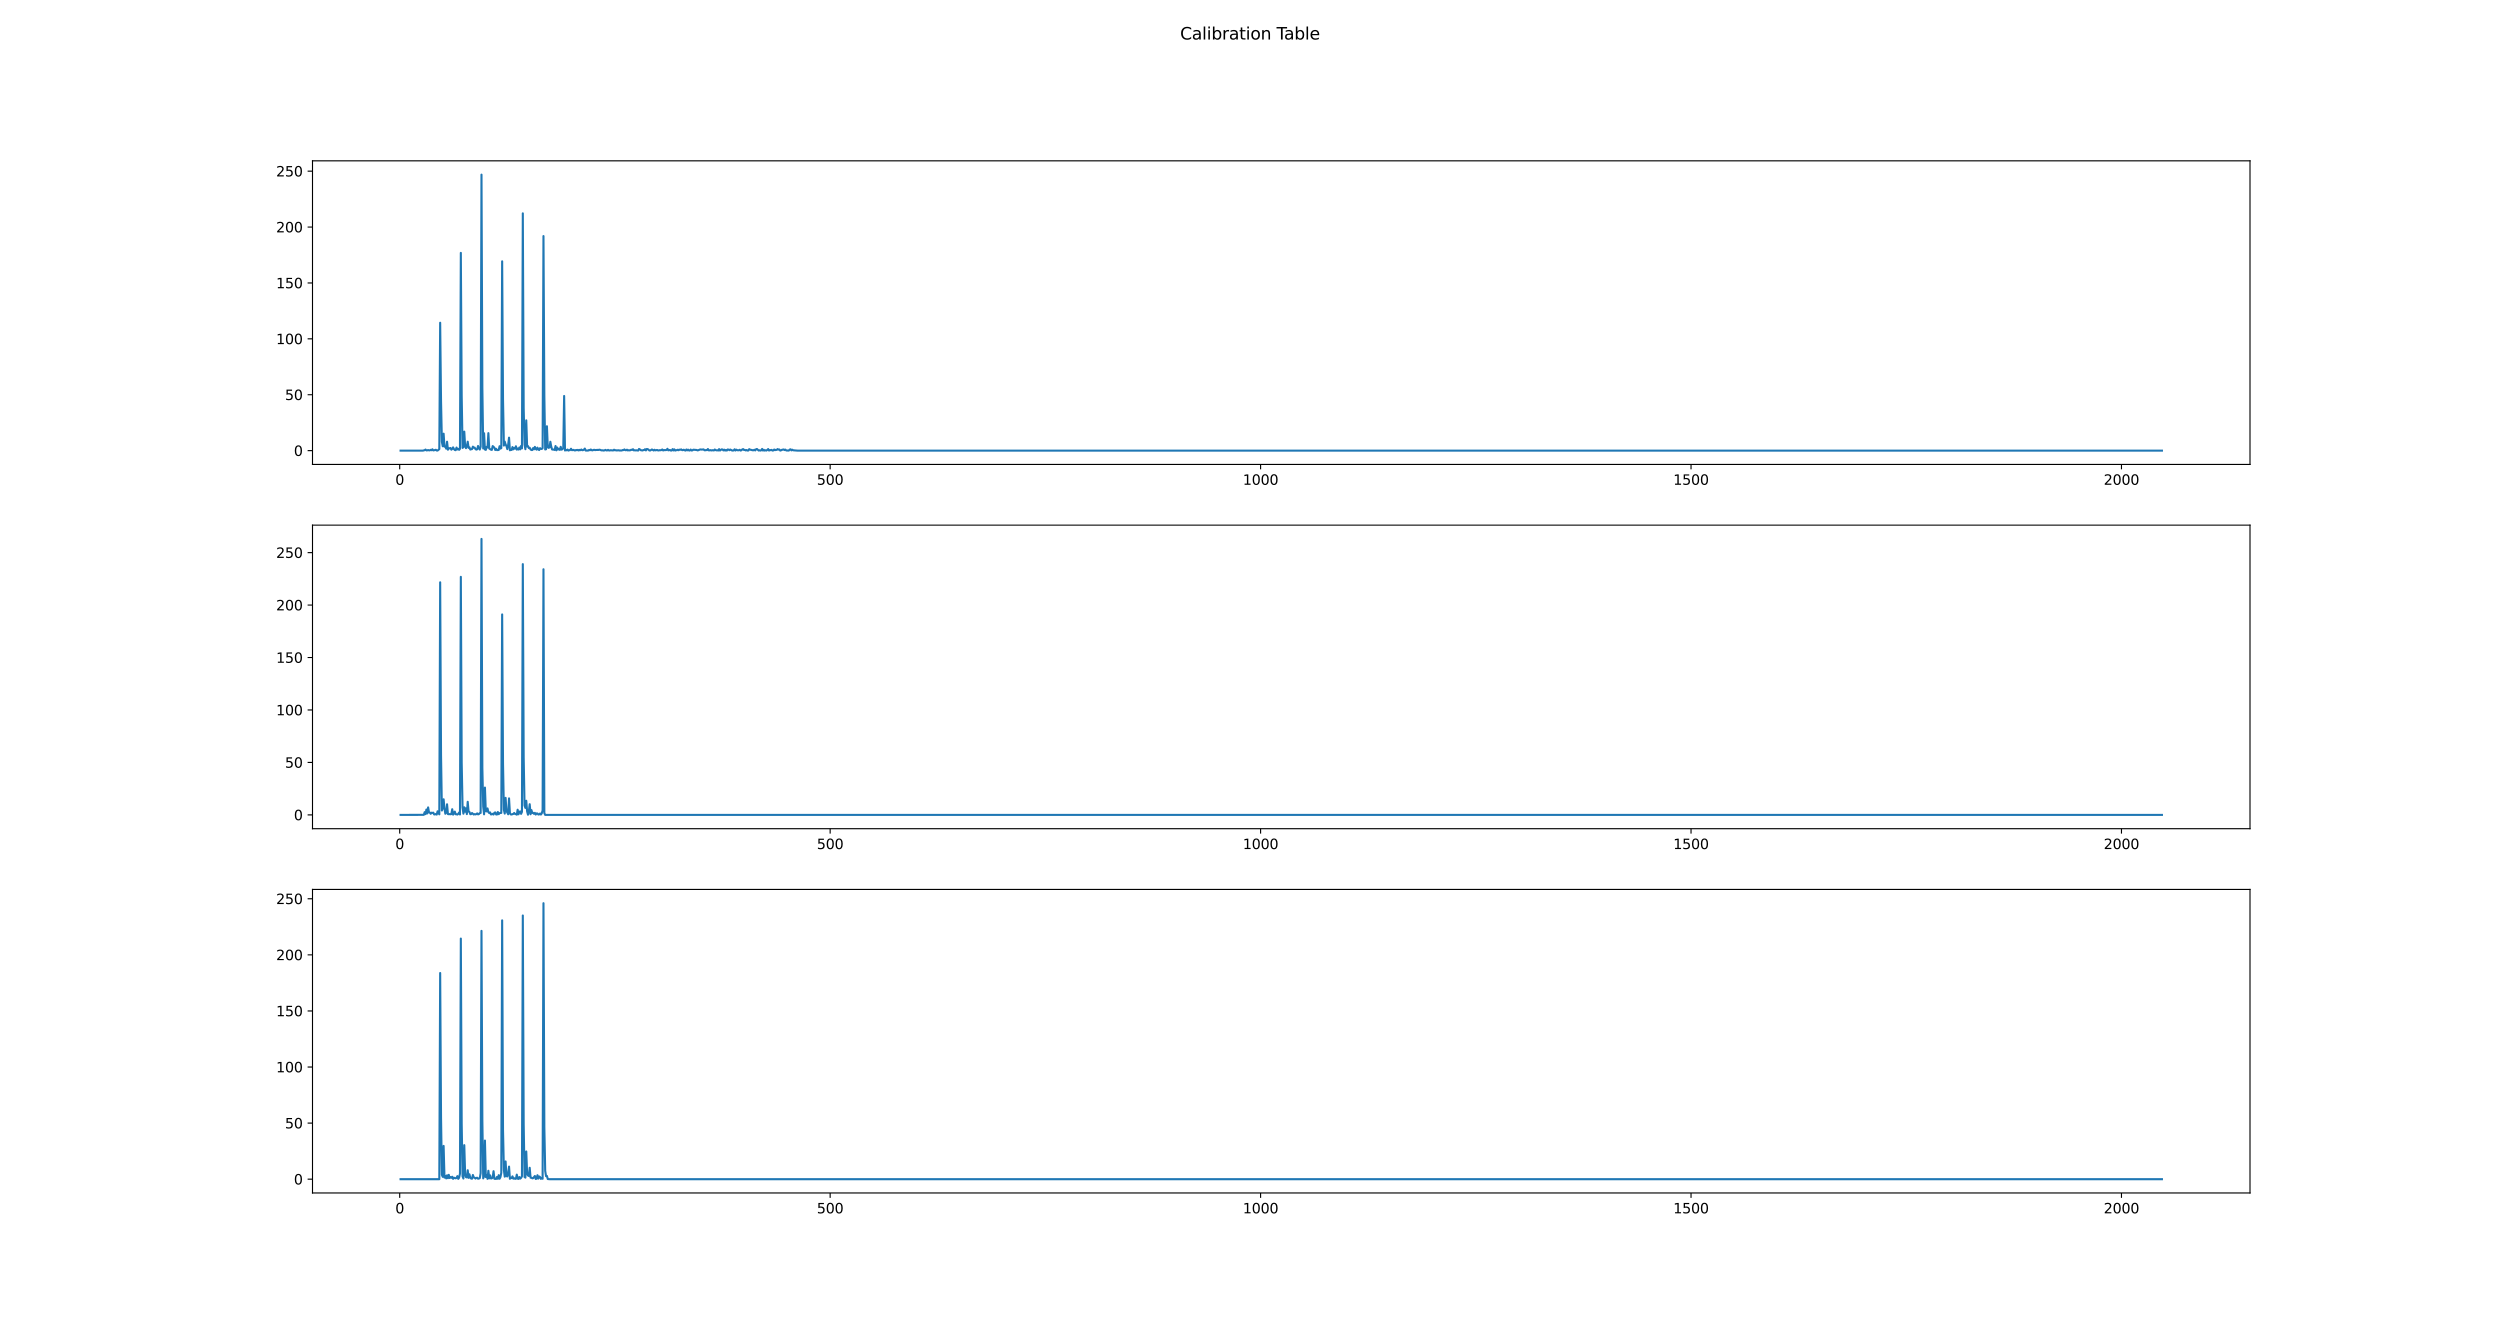 <?xml version="1.0" encoding="utf-8" standalone="no"?>
<!DOCTYPE svg PUBLIC "-//W3C//DTD SVG 1.1//EN"
  "http://www.w3.org/Graphics/SVG/1.1/DTD/svg11.dtd">
<svg height="960.48pt" version="1.1" viewBox="0 0 1791.36 960.48" width="1791.36pt" xmlns="http://www.w3.org/2000/svg" xmlns:xlink="http://www.w3.org/1999/xlink">
 <defs>
  <style type="text/css">*{stroke-linecap:butt;stroke-linejoin:round;}</style>
 </defs>
 <g id="figure_1">
  <g id="patch_1">
   <path d="M 0 960.48 
L 1791.36 960.48 
L 1791.36 0 
L 0 0 
z
" style="fill:#ffffff;"/>
  </g>
  <g id="axes_1">
   <g id="patch_2">
    <path d="M 223.92 332.778 
L 1612.224 332.778 
L 1612.224 115.258 
L 223.92 115.258 
z
" style="fill:#ffffff;"/>
   </g>
   <g id="matplotlib.axis_1">
    <g id="xtick_1">
     <g id="line2d_1">
      <defs>
       <path d="M 0 0 
L 0 3.5 
" id="mb34da2bd55" style="stroke:#000000;stroke-width:0.8;"/>
      </defs>
      <g>
       <use style="stroke:#000000;stroke-width:0.8;" x="286.408" xlink:href="#mb34da2bd55" y="332.778"/>
      </g>
     </g>
     <g id="text_1">
      <!-- 0 -->
      <g transform="translate(283.227 347.377)scale(0.1 -0.1)">
       <defs>
        <path d="M 2034 4250 
Q 1547 4250 1301 3770 
Q 1056 3291 1056 2328 
Q 1056 1369 1301 889 
Q 1547 409 2034 409 
Q 2525 409 2770 889 
Q 3016 1369 3016 2328 
Q 3016 3291 2770 3770 
Q 2525 4250 2034 4250 
z
M 2034 4750 
Q 2819 4750 3233 4129 
Q 3647 3509 3647 2328 
Q 3647 1150 3233 529 
Q 2819 -91 2034 -91 
Q 1250 -91 836 529 
Q 422 1150 422 2328 
Q 422 3509 836 4129 
Q 1250 4750 2034 4750 
z
" id="DejaVuSans-30" transform="scale(0.016)"/>
       </defs>
       <use xlink:href="#DejaVuSans-30"/>
      </g>
     </g>
    </g>
    <g id="xtick_2">
     <g id="line2d_2">
      <g>
       <use style="stroke:#000000;stroke-width:0.8;" x="594.838" xlink:href="#mb34da2bd55" y="332.778"/>
      </g>
     </g>
     <g id="text_2">
      <!-- 500 -->
      <g transform="translate(585.294 347.377)scale(0.1 -0.1)">
       <defs>
        <path d="M 691 4666 
L 3169 4666 
L 3169 4134 
L 1269 4134 
L 1269 2991 
Q 1406 3038 1543 3061 
Q 1681 3084 1819 3084 
Q 2600 3084 3056 2656 
Q 3513 2228 3513 1497 
Q 3513 744 3044 326 
Q 2575 -91 1722 -91 
Q 1428 -91 1123 -41 
Q 819 9 494 109 
L 494 744 
Q 775 591 1075 516 
Q 1375 441 1709 441 
Q 2250 441 2565 725 
Q 2881 1009 2881 1497 
Q 2881 1984 2565 2268 
Q 2250 2553 1709 2553 
Q 1456 2553 1204 2497 
Q 953 2441 691 2322 
L 691 4666 
z
" id="DejaVuSans-35" transform="scale(0.016)"/>
       </defs>
       <use xlink:href="#DejaVuSans-35"/>
       <use x="63.623" xlink:href="#DejaVuSans-30"/>
       <use x="127.246" xlink:href="#DejaVuSans-30"/>
      </g>
     </g>
    </g>
    <g id="xtick_3">
     <g id="line2d_3">
      <g>
       <use style="stroke:#000000;stroke-width:0.8;" x="903.267" xlink:href="#mb34da2bd55" y="332.778"/>
      </g>
     </g>
     <g id="text_3">
      <!-- 1000 -->
      <g transform="translate(890.542 347.377)scale(0.1 -0.1)">
       <defs>
        <path d="M 794 531 
L 1825 531 
L 1825 4091 
L 703 3866 
L 703 4441 
L 1819 4666 
L 2450 4666 
L 2450 531 
L 3481 531 
L 3481 0 
L 794 0 
L 794 531 
z
" id="DejaVuSans-31" transform="scale(0.016)"/>
       </defs>
       <use xlink:href="#DejaVuSans-31"/>
       <use x="63.623" xlink:href="#DejaVuSans-30"/>
       <use x="127.246" xlink:href="#DejaVuSans-30"/>
       <use x="190.869" xlink:href="#DejaVuSans-30"/>
      </g>
     </g>
    </g>
    <g id="xtick_4">
     <g id="line2d_4">
      <g>
       <use style="stroke:#000000;stroke-width:0.8;" x="1211.697" xlink:href="#mb34da2bd55" y="332.778"/>
      </g>
     </g>
     <g id="text_4">
      <!-- 1500 -->
      <g transform="translate(1198.972 347.377)scale(0.1 -0.1)">
       <use xlink:href="#DejaVuSans-31"/>
       <use x="63.623" xlink:href="#DejaVuSans-35"/>
       <use x="127.246" xlink:href="#DejaVuSans-30"/>
       <use x="190.869" xlink:href="#DejaVuSans-30"/>
      </g>
     </g>
    </g>
    <g id="xtick_5">
     <g id="line2d_5">
      <g>
       <use style="stroke:#000000;stroke-width:0.8;" x="1520.127" xlink:href="#mb34da2bd55" y="332.778"/>
      </g>
     </g>
     <g id="text_5">
      <!-- 2000 -->
      <g transform="translate(1507.402 347.377)scale(0.1 -0.1)">
       <defs>
        <path d="M 1228 531 
L 3431 531 
L 3431 0 
L 469 0 
L 469 531 
Q 828 903 1448 1529 
Q 2069 2156 2228 2338 
Q 2531 2678 2651 2914 
Q 2772 3150 2772 3378 
Q 2772 3750 2511 3984 
Q 2250 4219 1831 4219 
Q 1534 4219 1204 4116 
Q 875 4013 500 3803 
L 500 4441 
Q 881 4594 1212 4672 
Q 1544 4750 1819 4750 
Q 2544 4750 2975 4387 
Q 3406 4025 3406 3419 
Q 3406 3131 3298 2873 
Q 3191 2616 2906 2266 
Q 2828 2175 2409 1742 
Q 1991 1309 1228 531 
z
" id="DejaVuSans-32" transform="scale(0.016)"/>
       </defs>
       <use xlink:href="#DejaVuSans-32"/>
       <use x="63.623" xlink:href="#DejaVuSans-30"/>
       <use x="127.246" xlink:href="#DejaVuSans-30"/>
       <use x="190.869" xlink:href="#DejaVuSans-30"/>
      </g>
     </g>
    </g>
   </g>
   <g id="matplotlib.axis_2">
    <g id="ytick_1">
     <g id="line2d_6">
      <defs>
       <path d="M 0 0 
L -3.5 0 
" id="mc0fc8c01f8" style="stroke:#000000;stroke-width:0.8;"/>
      </defs>
      <g>
       <use style="stroke:#000000;stroke-width:0.8;" x="223.92" xlink:href="#mc0fc8c01f8" y="322.891"/>
      </g>
     </g>
     <g id="text_6">
      <!-- 0 -->
      <g transform="translate(210.558 326.69)scale(0.1 -0.1)">
       <use xlink:href="#DejaVuSans-30"/>
      </g>
     </g>
    </g>
    <g id="ytick_2">
     <g id="line2d_7">
      <g>
       <use style="stroke:#000000;stroke-width:0.8;" x="223.92" xlink:href="#mc0fc8c01f8" y="282.843"/>
      </g>
     </g>
     <g id="text_7">
      <!-- 50 -->
      <g transform="translate(204.195 286.642)scale(0.1 -0.1)">
       <use xlink:href="#DejaVuSans-35"/>
       <use x="63.623" xlink:href="#DejaVuSans-30"/>
      </g>
     </g>
    </g>
    <g id="ytick_3">
     <g id="line2d_8">
      <g>
       <use style="stroke:#000000;stroke-width:0.8;" x="223.92" xlink:href="#mc0fc8c01f8" y="242.796"/>
      </g>
     </g>
     <g id="text_8">
      <!-- 100 -->
      <g transform="translate(197.833 246.595)scale(0.1 -0.1)">
       <use xlink:href="#DejaVuSans-31"/>
       <use x="63.623" xlink:href="#DejaVuSans-30"/>
       <use x="127.246" xlink:href="#DejaVuSans-30"/>
      </g>
     </g>
    </g>
    <g id="ytick_4">
     <g id="line2d_9">
      <g>
       <use style="stroke:#000000;stroke-width:0.8;" x="223.92" xlink:href="#mc0fc8c01f8" y="202.748"/>
      </g>
     </g>
     <g id="text_9">
      <!-- 150 -->
      <g transform="translate(197.833 206.547)scale(0.1 -0.1)">
       <use xlink:href="#DejaVuSans-31"/>
       <use x="63.623" xlink:href="#DejaVuSans-35"/>
       <use x="127.246" xlink:href="#DejaVuSans-30"/>
      </g>
     </g>
    </g>
    <g id="ytick_5">
     <g id="line2d_10">
      <g>
       <use style="stroke:#000000;stroke-width:0.8;" x="223.92" xlink:href="#mc0fc8c01f8" y="162.7"/>
      </g>
     </g>
     <g id="text_10">
      <!-- 200 -->
      <g transform="translate(197.833 166.5)scale(0.1 -0.1)">
       <use xlink:href="#DejaVuSans-32"/>
       <use x="63.623" xlink:href="#DejaVuSans-30"/>
       <use x="127.246" xlink:href="#DejaVuSans-30"/>
      </g>
     </g>
    </g>
    <g id="ytick_6">
     <g id="line2d_11">
      <g>
       <use style="stroke:#000000;stroke-width:0.8;" x="223.92" xlink:href="#mc0fc8c01f8" y="122.653"/>
      </g>
     </g>
     <g id="text_11">
      <!-- 250 -->
      <g transform="translate(197.833 126.452)scale(0.1 -0.1)">
       <use xlink:href="#DejaVuSans-32"/>
       <use x="63.623" xlink:href="#DejaVuSans-35"/>
       <use x="127.246" xlink:href="#DejaVuSans-30"/>
      </g>
     </g>
    </g>
   </g>
   <g id="line2d_12">
    <path clip-path="url(#pa19133d0a3)" d="M 287.025 322.891 
L 303.063 322.889 
L 304.297 322.56 
L 304.914 322.133 
L 305.531 322.748 
L 306.147 322.708 
L 306.764 322.45 
L 307.381 322.703 
L 307.998 322.686 
L 308.615 322.328 
L 309.232 322.6 
L 309.849 321.938 
L 310.465 322.741 
L 311.699 322.482 
L 312.316 322.289 
L 312.933 322.825 
L 313.55 322.838 
L 314.783 321.816 
L 315.4 231.268 
L 316.017 287.374 
L 316.634 316.668 
L 317.251 319.769 
L 317.868 310.762 
L 318.485 320.009 
L 319.101 319.971 
L 319.718 321.483 
L 320.335 316.504 
L 320.952 322.227 
L 321.569 321.132 
L 322.186 321.279 
L 322.803 321.029 
L 323.419 322.22 
L 324.036 321.644 
L 324.653 320.569 
L 325.27 321.791 
L 325.887 322.429 
L 326.504 322.579 
L 327.121 320.707 
L 327.737 322.036 
L 328.354 321.623 
L 328.971 322.322 
L 329.588 321.626 
L 330.205 181.217 
L 330.822 283.641 
L 331.439 320.952 
L 332.055 320.422 
L 332.672 309.291 
L 333.289 319.835 
L 333.906 321.129 
L 334.523 319.744 
L 335.14 316.506 
L 335.757 320.92 
L 336.373 320.542 
L 336.99 322.118 
L 337.607 321.898 
L 338.224 321.797 
L 338.841 320.049 
L 339.458 320.85 
L 340.075 320.692 
L 340.692 321.781 
L 341.308 322.163 
L 341.925 321.939 
L 342.542 319.568 
L 343.159 321.139 
L 343.776 322.112 
L 344.393 320.125 
L 345.01 125.145 
L 345.626 278.098 
L 346.243 321.361 
L 346.86 310.458 
L 347.477 322.085 
L 348.094 322.35 
L 348.711 320.162 
L 349.328 320.647 
L 349.944 310.365 
L 350.561 321.397 
L 351.795 322.206 
L 352.412 322.371 
L 353.029 319.642 
L 353.646 320.176 
L 354.262 320.863 
L 354.879 322.452 
L 355.496 321.598 
L 356.113 322.521 
L 357.347 322.432 
L 357.964 319.744 
L 358.58 321.449 
L 359.197 321.094 
L 359.814 187.259 
L 360.431 286.192 
L 361.048 319.267 
L 361.665 316.417 
L 362.282 318.47 
L 362.898 319.614 
L 363.515 321.807 
L 364.132 318.697 
L 364.749 313.596 
L 365.366 322.653 
L 365.983 322.292 
L 366.6 322.418 
L 367.216 320.351 
L 367.833 321.944 
L 368.45 321.006 
L 369.067 321.464 
L 369.684 319.781 
L 370.301 322.161 
L 370.918 321.411 
L 371.534 322.111 
L 372.151 320.636 
L 372.768 321.991 
L 373.385 319.525 
L 374.002 321.287 
L 374.619 152.881 
L 375.236 292.343 
L 375.852 318.687 
L 376.469 321.867 
L 377.086 301.2 
L 377.703 319.975 
L 378.32 319.636 
L 378.937 321.087 
L 379.554 320.848 
L 380.171 322.042 
L 380.787 322.455 
L 381.404 322.449 
L 382.021 321.077 
L 382.638 321.94 
L 383.255 320.218 
L 383.872 321.681 
L 384.489 322.185 
L 385.105 320.77 
L 385.722 322.027 
L 386.339 322.461 
L 386.956 321.147 
L 387.573 321.647 
L 388.19 321.697 
L 388.807 321.154 
L 389.423 169.164 
L 390.04 283.501 
L 390.657 322.057 
L 391.274 321.89 
L 391.891 305.431 
L 392.508 320.453 
L 393.125 320.904 
L 393.741 320.596 
L 394.358 316.541 
L 394.975 319.993 
L 395.592 322.046 
L 396.209 322.163 
L 396.826 322.15 
L 397.443 322.404 
L 398.059 319.584 
L 398.676 322.668 
L 399.293 320.704 
L 399.91 322.094 
L 400.527 321.708 
L 401.144 322.349 
L 401.761 320.171 
L 402.377 322.189 
L 402.994 321.869 
L 403.611 321.104 
L 404.228 283.74 
L 404.845 322.8 
L 405.462 322.372 
L 406.079 322.671 
L 406.695 322.132 
L 407.312 322.848 
L 407.929 322.589 
L 408.546 322.486 
L 409.163 321.548 
L 409.78 322.543 
L 410.397 322.508 
L 411.013 322.342 
L 411.63 322.719 
L 412.247 322.748 
L 412.864 322.391 
L 413.481 322.613 
L 414.098 322.352 
L 414.715 322.766 
L 415.332 322.365 
L 415.948 322.564 
L 416.565 322.105 
L 417.182 322.602 
L 417.799 322.536 
L 418.416 322.224 
L 419.033 321.435 
L 419.65 322.816 
L 421.5 322.838 
L 422.117 322.397 
L 422.734 322.605 
L 423.351 322.081 
L 423.968 322.603 
L 424.584 322.701 
L 425.201 322.413 
L 425.818 322.296 
L 426.435 322.555 
L 427.052 322.415 
L 428.902 322.394 
L 429.519 322.225 
L 430.136 322.366 
L 430.753 322.649 
L 431.37 322.744 
L 431.987 322.667 
L 432.604 322.848 
L 433.22 322.686 
L 433.837 322.354 
L 434.454 322.733 
L 435.071 322.775 
L 435.688 322.352 
L 436.305 322.785 
L 436.922 322.765 
L 437.538 322.615 
L 439.389 322.78 
L 440.006 322.242 
L 440.623 322.703 
L 441.24 322.556 
L 441.856 322.786 
L 443.09 322.629 
L 443.707 322.783 
L 445.558 322.795 
L 446.174 322.482 
L 446.791 322.532 
L 447.408 322.043 
L 448.025 322.567 
L 448.642 322.632 
L 449.259 322.218 
L 449.876 322.768 
L 450.492 322.576 
L 451.109 322.724 
L 451.726 322.604 
L 452.343 322.224 
L 452.96 322.407 
L 453.577 321.889 
L 454.194 322.718 
L 454.811 322.626 
L 455.427 322.734 
L 456.044 322.664 
L 457.278 322.843 
L 457.895 321.696 
L 458.512 322.025 
L 459.129 322.573 
L 460.362 322.793 
L 460.979 322.491 
L 461.596 322.478 
L 462.213 321.884 
L 462.83 322.749 
L 463.447 321.748 
L 464.063 321.837 
L 464.68 322.183 
L 465.297 322.806 
L 465.914 322.807 
L 467.148 322.062 
L 468.381 322.793 
L 468.998 322.282 
L 469.615 322.718 
L 470.849 322.392 
L 471.466 322.754 
L 472.083 322.736 
L 472.699 322.574 
L 473.316 322.628 
L 473.933 322.464 
L 474.55 322.066 
L 475.167 322.782 
L 475.784 322.462 
L 476.401 322.565 
L 477.634 322.445 
L 478.251 321.58 
L 478.868 322.687 
L 480.102 322.416 
L 480.719 322.872 
L 481.335 322.782 
L 481.952 321.823 
L 482.569 322.756 
L 483.186 321.988 
L 483.803 322.846 
L 484.42 322.536 
L 485.037 322.598 
L 485.653 322.252 
L 486.27 322.611 
L 486.887 322.19 
L 487.504 322.265 
L 488.121 322.02 
L 488.738 322.552 
L 489.355 322.521 
L 489.972 322.25 
L 490.588 322.646 
L 491.205 322.833 
L 491.822 322.092 
L 492.439 322.692 
L 493.056 322.205 
L 493.673 322.789 
L 494.29 322.786 
L 494.906 322.133 
L 495.523 322.801 
L 496.14 322.717 
L 496.757 322.227 
L 499.224 322.436 
L 499.841 322.748 
L 500.458 322.568 
L 501.692 322.055 
L 502.926 322.157 
L 504.159 322.007 
L 504.776 322.644 
L 505.393 322.64 
L 506.01 322.461 
L 506.627 322.523 
L 507.244 321.75 
L 507.86 322.712 
L 508.477 322.686 
L 509.094 322.536 
L 509.711 322.767 
L 510.328 322.629 
L 510.945 322.639 
L 511.562 322.777 
L 512.178 322.089 
L 512.795 322.526 
L 513.412 322.698 
L 514.029 322.643 
L 514.646 322.805 
L 515.263 321.829 
L 515.88 322.83 
L 517.113 321.967 
L 517.73 322.112 
L 518.347 322.74 
L 518.964 322.217 
L 519.581 322.853 
L 520.198 322.423 
L 520.814 322.851 
L 521.431 322.064 
L 522.048 322.193 
L 522.665 322.578 
L 523.282 322.119 
L 524.516 322.778 
L 525.132 322.839 
L 525.749 322.732 
L 526.366 321.945 
L 526.983 322.806 
L 527.6 322.198 
L 528.217 322.555 
L 528.834 322.672 
L 529.451 322.606 
L 530.067 322.289 
L 530.684 322.835 
L 531.301 322.613 
L 531.918 321.993 
L 532.535 321.825 
L 533.152 322.45 
L 533.769 322.376 
L 534.385 322.752 
L 535.002 322.464 
L 535.619 322.838 
L 536.236 322.808 
L 536.853 321.832 
L 537.47 322.188 
L 539.32 322.627 
L 539.937 322.634 
L 540.554 322.278 
L 541.171 322.742 
L 541.788 321.863 
L 542.405 321.741 
L 543.638 322.832 
L 544.255 322.624 
L 544.872 322.867 
L 545.489 322.652 
L 546.106 321.684 
L 546.723 322.852 
L 547.339 322.32 
L 547.956 322.856 
L 548.573 322.603 
L 549.19 322.829 
L 549.807 322.409 
L 550.424 321.769 
L 551.041 322.843 
L 551.657 322.49 
L 552.274 322.565 
L 552.891 322.363 
L 553.508 322.856 
L 554.125 322.788 
L 554.742 322.106 
L 555.359 322.543 
L 555.975 322.339 
L 556.592 322.382 
L 557.209 321.786 
L 557.826 322.211 
L 558.443 322.084 
L 559.06 322.858 
L 559.677 322.663 
L 560.293 322.332 
L 561.527 322.043 
L 562.144 322.482 
L 562.761 322.168 
L 563.378 322.774 
L 565.228 322.857 
L 565.845 322.143 
L 566.462 321.952 
L 567.079 322.711 
L 567.696 322.234 
L 568.313 322.636 
L 571.397 322.891 
L 1549.119 322.891 
L 1549.119 322.891 
" style="fill:none;stroke:#1f77b4;stroke-linecap:square;stroke-width:1.5;"/>
   </g>
   <g id="patch_3">
    <path d="M 223.92 332.778 
L 223.92 115.258 
" style="fill:none;stroke:#000000;stroke-linecap:square;stroke-linejoin:miter;stroke-width:0.8;"/>
   </g>
   <g id="patch_4">
    <path d="M 1612.224 332.778 
L 1612.224 115.258 
" style="fill:none;stroke:#000000;stroke-linecap:square;stroke-linejoin:miter;stroke-width:0.8;"/>
   </g>
   <g id="patch_5">
    <path d="M 223.92 332.778 
L 1612.224 332.778 
" style="fill:none;stroke:#000000;stroke-linecap:square;stroke-linejoin:miter;stroke-width:0.8;"/>
   </g>
   <g id="patch_6">
    <path d="M 223.92 115.258 
L 1612.224 115.258 
" style="fill:none;stroke:#000000;stroke-linecap:square;stroke-linejoin:miter;stroke-width:0.8;"/>
   </g>
  </g>
  <g id="axes_2">
   <g id="patch_7">
    <path d="M 223.92 593.803 
L 1612.224 593.803 
L 1612.224 376.282 
L 223.92 376.282 
z
" style="fill:#ffffff;"/>
   </g>
   <g id="matplotlib.axis_3">
    <g id="xtick_6">
     <g id="line2d_13">
      <g>
       <use style="stroke:#000000;stroke-width:0.8;" x="286.408" xlink:href="#mb34da2bd55" y="593.803"/>
      </g>
     </g>
     <g id="text_12">
      <!-- 0 -->
      <g transform="translate(283.227 608.401)scale(0.1 -0.1)">
       <use xlink:href="#DejaVuSans-30"/>
      </g>
     </g>
    </g>
    <g id="xtick_7">
     <g id="line2d_14">
      <g>
       <use style="stroke:#000000;stroke-width:0.8;" x="594.838" xlink:href="#mb34da2bd55" y="593.803"/>
      </g>
     </g>
     <g id="text_13">
      <!-- 500 -->
      <g transform="translate(585.294 608.401)scale(0.1 -0.1)">
       <use xlink:href="#DejaVuSans-35"/>
       <use x="63.623" xlink:href="#DejaVuSans-30"/>
       <use x="127.246" xlink:href="#DejaVuSans-30"/>
      </g>
     </g>
    </g>
    <g id="xtick_8">
     <g id="line2d_15">
      <g>
       <use style="stroke:#000000;stroke-width:0.8;" x="903.267" xlink:href="#mb34da2bd55" y="593.803"/>
      </g>
     </g>
     <g id="text_14">
      <!-- 1000 -->
      <g transform="translate(890.542 608.401)scale(0.1 -0.1)">
       <use xlink:href="#DejaVuSans-31"/>
       <use x="63.623" xlink:href="#DejaVuSans-30"/>
       <use x="127.246" xlink:href="#DejaVuSans-30"/>
       <use x="190.869" xlink:href="#DejaVuSans-30"/>
      </g>
     </g>
    </g>
    <g id="xtick_9">
     <g id="line2d_16">
      <g>
       <use style="stroke:#000000;stroke-width:0.8;" x="1211.697" xlink:href="#mb34da2bd55" y="593.803"/>
      </g>
     </g>
     <g id="text_15">
      <!-- 1500 -->
      <g transform="translate(1198.972 608.401)scale(0.1 -0.1)">
       <use xlink:href="#DejaVuSans-31"/>
       <use x="63.623" xlink:href="#DejaVuSans-35"/>
       <use x="127.246" xlink:href="#DejaVuSans-30"/>
       <use x="190.869" xlink:href="#DejaVuSans-30"/>
      </g>
     </g>
    </g>
    <g id="xtick_10">
     <g id="line2d_17">
      <g>
       <use style="stroke:#000000;stroke-width:0.8;" x="1520.127" xlink:href="#mb34da2bd55" y="593.803"/>
      </g>
     </g>
     <g id="text_16">
      <!-- 2000 -->
      <g transform="translate(1507.402 608.401)scale(0.1 -0.1)">
       <use xlink:href="#DejaVuSans-32"/>
       <use x="63.623" xlink:href="#DejaVuSans-30"/>
       <use x="127.246" xlink:href="#DejaVuSans-30"/>
       <use x="190.869" xlink:href="#DejaVuSans-30"/>
      </g>
     </g>
    </g>
   </g>
   <g id="matplotlib.axis_4">
    <g id="ytick_7">
     <g id="line2d_18">
      <g>
       <use style="stroke:#000000;stroke-width:0.8;" x="223.92" xlink:href="#mc0fc8c01f8" y="583.915"/>
      </g>
     </g>
     <g id="text_17">
      <!-- 0 -->
      <g transform="translate(210.558 587.715)scale(0.1 -0.1)">
       <use xlink:href="#DejaVuSans-30"/>
      </g>
     </g>
    </g>
    <g id="ytick_8">
     <g id="line2d_19">
      <g>
       <use style="stroke:#000000;stroke-width:0.8;" x="223.92" xlink:href="#mc0fc8c01f8" y="546.326"/>
      </g>
     </g>
     <g id="text_18">
      <!-- 50 -->
      <g transform="translate(204.195 550.125)scale(0.1 -0.1)">
       <use xlink:href="#DejaVuSans-35"/>
       <use x="63.623" xlink:href="#DejaVuSans-30"/>
      </g>
     </g>
    </g>
    <g id="ytick_9">
     <g id="line2d_20">
      <g>
       <use style="stroke:#000000;stroke-width:0.8;" x="223.92" xlink:href="#mc0fc8c01f8" y="508.737"/>
      </g>
     </g>
     <g id="text_19">
      <!-- 100 -->
      <g transform="translate(197.833 512.536)scale(0.1 -0.1)">
       <use xlink:href="#DejaVuSans-31"/>
       <use x="63.623" xlink:href="#DejaVuSans-30"/>
       <use x="127.246" xlink:href="#DejaVuSans-30"/>
      </g>
     </g>
    </g>
    <g id="ytick_10">
     <g id="line2d_21">
      <g>
       <use style="stroke:#000000;stroke-width:0.8;" x="223.92" xlink:href="#mc0fc8c01f8" y="471.147"/>
      </g>
     </g>
     <g id="text_20">
      <!-- 150 -->
      <g transform="translate(197.833 474.946)scale(0.1 -0.1)">
       <use xlink:href="#DejaVuSans-31"/>
       <use x="63.623" xlink:href="#DejaVuSans-35"/>
       <use x="127.246" xlink:href="#DejaVuSans-30"/>
      </g>
     </g>
    </g>
    <g id="ytick_11">
     <g id="line2d_22">
      <g>
       <use style="stroke:#000000;stroke-width:0.8;" x="223.92" xlink:href="#mc0fc8c01f8" y="433.558"/>
      </g>
     </g>
     <g id="text_21">
      <!-- 200 -->
      <g transform="translate(197.833 437.357)scale(0.1 -0.1)">
       <use xlink:href="#DejaVuSans-32"/>
       <use x="63.623" xlink:href="#DejaVuSans-30"/>
       <use x="127.246" xlink:href="#DejaVuSans-30"/>
      </g>
     </g>
    </g>
    <g id="ytick_12">
     <g id="line2d_23">
      <g>
       <use style="stroke:#000000;stroke-width:0.8;" x="223.92" xlink:href="#mc0fc8c01f8" y="395.968"/>
      </g>
     </g>
     <g id="text_22">
      <!-- 250 -->
      <g transform="translate(197.833 399.768)scale(0.1 -0.1)">
       <use xlink:href="#DejaVuSans-32"/>
       <use x="63.623" xlink:href="#DejaVuSans-35"/>
       <use x="127.246" xlink:href="#DejaVuSans-30"/>
      </g>
     </g>
    </g>
   </g>
   <g id="line2d_24">
    <path clip-path="url(#pe414427702)" d="M 287.025 583.915 
L 303.68 583.867 
L 304.297 581.939 
L 304.914 583.35 
L 305.531 580.079 
L 306.147 582.863 
L 306.764 578.544 
L 307.381 582.115 
L 307.998 582.184 
L 308.615 583.116 
L 309.232 582.345 
L 309.849 582.513 
L 310.465 582.316 
L 311.082 583.57 
L 311.699 583.543 
L 312.316 583.29 
L 312.933 583.687 
L 313.55 581.328 
L 314.167 582.573 
L 314.783 583.503 
L 315.4 417.262 
L 316.017 541.178 
L 316.634 580.759 
L 317.251 578.906 
L 317.868 572.734 
L 318.485 579.42 
L 319.101 583.085 
L 319.718 582.348 
L 320.335 576.311 
L 320.952 583.328 
L 321.569 583.411 
L 322.186 583.345 
L 322.803 583.439 
L 323.419 583.317 
L 324.036 579.856 
L 324.653 583.711 
L 325.27 582.867 
L 325.887 581.545 
L 326.504 583.438 
L 327.121 583.455 
L 327.737 583.661 
L 328.354 583.192 
L 328.971 582.208 
L 329.588 583.608 
L 330.205 413.341 
L 330.822 546.511 
L 331.439 578.582 
L 332.055 583.036 
L 332.672 578.463 
L 333.289 581.639 
L 333.906 579.174 
L 334.523 583.337 
L 335.14 574.534 
L 335.757 581.508 
L 336.373 581.761 
L 336.99 583.418 
L 337.607 583.358 
L 338.224 582.576 
L 339.458 583.629 
L 340.075 583.312 
L 340.692 583.573 
L 341.308 583.359 
L 341.925 582.826 
L 342.542 583.542 
L 343.159 583.324 
L 343.776 582.627 
L 344.393 582.508 
L 345.01 386.169 
L 345.626 550.394 
L 346.243 577.888 
L 346.86 583.492 
L 347.477 564.331 
L 348.094 581.291 
L 348.711 581.387 
L 349.328 579.279 
L 349.944 581.915 
L 350.561 582.586 
L 351.178 582.135 
L 351.795 583.569 
L 352.412 583.485 
L 353.029 583.14 
L 353.646 583.628 
L 354.262 582.38 
L 354.879 582.13 
L 355.496 583.593 
L 356.113 583.64 
L 356.73 581.858 
L 357.347 583.394 
L 357.964 582.623 
L 359.197 582.475 
L 359.814 440.274 
L 360.431 547.02 
L 361.048 580.267 
L 361.665 582.973 
L 362.282 571.707 
L 362.898 581.248 
L 363.515 582.233 
L 364.132 583.463 
L 364.749 572.07 
L 365.366 582.58 
L 365.983 583.562 
L 366.6 583.607 
L 367.833 583.197 
L 368.45 582.533 
L 369.067 583.279 
L 369.684 583.368 
L 370.301 583.737 
L 370.918 580.195 
L 371.534 583.467 
L 372.151 581.589 
L 372.768 581.446 
L 373.385 583.16 
L 374.002 581.722 
L 374.619 404.231 
L 375.236 542.402 
L 375.852 577.173 
L 376.469 578.91 
L 377.086 573.785 
L 377.703 581.414 
L 378.32 583.767 
L 378.937 581.37 
L 379.554 576.257 
L 380.171 583.428 
L 380.787 580.445 
L 381.404 582.511 
L 382.021 582.431 
L 382.638 583.14 
L 383.255 582.456 
L 383.872 583.652 
L 384.489 582.858 
L 385.105 582.875 
L 385.722 583.624 
L 386.339 583.587 
L 386.956 582.927 
L 387.573 583.665 
L 388.19 582.829 
L 388.807 580.648 
L 389.423 407.909 
L 390.04 582.618 
L 390.657 583.915 
L 1549.119 583.915 
L 1549.119 583.915 
" style="fill:none;stroke:#1f77b4;stroke-linecap:square;stroke-width:1.5;"/>
   </g>
   <g id="patch_8">
    <path d="M 223.92 593.803 
L 223.92 376.282 
" style="fill:none;stroke:#000000;stroke-linecap:square;stroke-linejoin:miter;stroke-width:0.8;"/>
   </g>
   <g id="patch_9">
    <path d="M 1612.224 593.803 
L 1612.224 376.282 
" style="fill:none;stroke:#000000;stroke-linecap:square;stroke-linejoin:miter;stroke-width:0.8;"/>
   </g>
   <g id="patch_10">
    <path d="M 223.92 593.803 
L 1612.224 593.803 
" style="fill:none;stroke:#000000;stroke-linecap:square;stroke-linejoin:miter;stroke-width:0.8;"/>
   </g>
   <g id="patch_11">
    <path d="M 223.92 376.282 
L 1612.224 376.282 
" style="fill:none;stroke:#000000;stroke-linecap:square;stroke-linejoin:miter;stroke-width:0.8;"/>
   </g>
  </g>
  <g id="axes_3">
   <g id="patch_12">
    <path d="M 223.92 854.827 
L 1612.224 854.827 
L 1612.224 637.307 
L 223.92 637.307 
z
" style="fill:#ffffff;"/>
   </g>
   <g id="matplotlib.axis_5">
    <g id="xtick_11">
     <g id="line2d_25">
      <g>
       <use style="stroke:#000000;stroke-width:0.8;" x="286.408" xlink:href="#mb34da2bd55" y="854.827"/>
      </g>
     </g>
     <g id="text_23">
      <!-- 0 -->
      <g transform="translate(283.227 869.426)scale(0.1 -0.1)">
       <use xlink:href="#DejaVuSans-30"/>
      </g>
     </g>
    </g>
    <g id="xtick_12">
     <g id="line2d_26">
      <g>
       <use style="stroke:#000000;stroke-width:0.8;" x="594.838" xlink:href="#mb34da2bd55" y="854.827"/>
      </g>
     </g>
     <g id="text_24">
      <!-- 500 -->
      <g transform="translate(585.294 869.426)scale(0.1 -0.1)">
       <use xlink:href="#DejaVuSans-35"/>
       <use x="63.623" xlink:href="#DejaVuSans-30"/>
       <use x="127.246" xlink:href="#DejaVuSans-30"/>
      </g>
     </g>
    </g>
    <g id="xtick_13">
     <g id="line2d_27">
      <g>
       <use style="stroke:#000000;stroke-width:0.8;" x="903.267" xlink:href="#mb34da2bd55" y="854.827"/>
      </g>
     </g>
     <g id="text_25">
      <!-- 1000 -->
      <g transform="translate(890.542 869.426)scale(0.1 -0.1)">
       <use xlink:href="#DejaVuSans-31"/>
       <use x="63.623" xlink:href="#DejaVuSans-30"/>
       <use x="127.246" xlink:href="#DejaVuSans-30"/>
       <use x="190.869" xlink:href="#DejaVuSans-30"/>
      </g>
     </g>
    </g>
    <g id="xtick_14">
     <g id="line2d_28">
      <g>
       <use style="stroke:#000000;stroke-width:0.8;" x="1211.697" xlink:href="#mb34da2bd55" y="854.827"/>
      </g>
     </g>
     <g id="text_26">
      <!-- 1500 -->
      <g transform="translate(1198.972 869.426)scale(0.1 -0.1)">
       <use xlink:href="#DejaVuSans-31"/>
       <use x="63.623" xlink:href="#DejaVuSans-35"/>
       <use x="127.246" xlink:href="#DejaVuSans-30"/>
       <use x="190.869" xlink:href="#DejaVuSans-30"/>
      </g>
     </g>
    </g>
    <g id="xtick_15">
     <g id="line2d_29">
      <g>
       <use style="stroke:#000000;stroke-width:0.8;" x="1520.127" xlink:href="#mb34da2bd55" y="854.827"/>
      </g>
     </g>
     <g id="text_27">
      <!-- 2000 -->
      <g transform="translate(1507.402 869.426)scale(0.1 -0.1)">
       <use xlink:href="#DejaVuSans-32"/>
       <use x="63.623" xlink:href="#DejaVuSans-30"/>
       <use x="127.246" xlink:href="#DejaVuSans-30"/>
       <use x="190.869" xlink:href="#DejaVuSans-30"/>
      </g>
     </g>
    </g>
   </g>
   <g id="matplotlib.axis_6">
    <g id="ytick_13">
     <g id="line2d_30">
      <g>
       <use style="stroke:#000000;stroke-width:0.8;" x="223.92" xlink:href="#mc0fc8c01f8" y="844.94"/>
      </g>
     </g>
     <g id="text_28">
      <!-- 0 -->
      <g transform="translate(210.558 848.739)scale(0.1 -0.1)">
       <use xlink:href="#DejaVuSans-30"/>
      </g>
     </g>
    </g>
    <g id="ytick_14">
     <g id="line2d_31">
      <g>
       <use style="stroke:#000000;stroke-width:0.8;" x="223.92" xlink:href="#mc0fc8c01f8" y="804.755"/>
      </g>
     </g>
     <g id="text_29">
      <!-- 50 -->
      <g transform="translate(204.195 808.554)scale(0.1 -0.1)">
       <use xlink:href="#DejaVuSans-35"/>
       <use x="63.623" xlink:href="#DejaVuSans-30"/>
      </g>
     </g>
    </g>
    <g id="ytick_15">
     <g id="line2d_32">
      <g>
       <use style="stroke:#000000;stroke-width:0.8;" x="223.92" xlink:href="#mc0fc8c01f8" y="764.57"/>
      </g>
     </g>
     <g id="text_30">
      <!-- 100 -->
      <g transform="translate(197.833 768.369)scale(0.1 -0.1)">
       <use xlink:href="#DejaVuSans-31"/>
       <use x="63.623" xlink:href="#DejaVuSans-30"/>
       <use x="127.246" xlink:href="#DejaVuSans-30"/>
      </g>
     </g>
    </g>
    <g id="ytick_16">
     <g id="line2d_33">
      <g>
       <use style="stroke:#000000;stroke-width:0.8;" x="223.92" xlink:href="#mc0fc8c01f8" y="724.385"/>
      </g>
     </g>
     <g id="text_31">
      <!-- 150 -->
      <g transform="translate(197.833 728.185)scale(0.1 -0.1)">
       <use xlink:href="#DejaVuSans-31"/>
       <use x="63.623" xlink:href="#DejaVuSans-35"/>
       <use x="127.246" xlink:href="#DejaVuSans-30"/>
      </g>
     </g>
    </g>
    <g id="ytick_17">
     <g id="line2d_34">
      <g>
       <use style="stroke:#000000;stroke-width:0.8;" x="223.92" xlink:href="#mc0fc8c01f8" y="684.201"/>
      </g>
     </g>
     <g id="text_32">
      <!-- 200 -->
      <g transform="translate(197.833 688)scale(0.1 -0.1)">
       <use xlink:href="#DejaVuSans-32"/>
       <use x="63.623" xlink:href="#DejaVuSans-30"/>
       <use x="127.246" xlink:href="#DejaVuSans-30"/>
      </g>
     </g>
    </g>
    <g id="ytick_18">
     <g id="line2d_35">
      <g>
       <use style="stroke:#000000;stroke-width:0.8;" x="223.92" xlink:href="#mc0fc8c01f8" y="644.016"/>
      </g>
     </g>
     <g id="text_33">
      <!-- 250 -->
      <g transform="translate(197.833 647.815)scale(0.1 -0.1)">
       <use xlink:href="#DejaVuSans-32"/>
       <use x="63.623" xlink:href="#DejaVuSans-35"/>
       <use x="127.246" xlink:href="#DejaVuSans-30"/>
      </g>
     </g>
    </g>
   </g>
   <g id="line2d_36">
    <path clip-path="url(#pfc85137b29)" d="M 287.025 844.94 
L 314.783 844.94 
L 315.4 697.22 
L 316.017 800.723 
L 316.634 841.866 
L 317.251 843.251 
L 317.868 821.113 
L 318.485 843.797 
L 319.101 842.583 
L 319.718 844.372 
L 320.335 842.175 
L 320.952 844.222 
L 321.569 841.827 
L 322.186 844.096 
L 322.803 843.397 
L 323.419 843.963 
L 324.036 843.2 
L 324.653 844.678 
L 325.27 843.882 
L 326.504 844.34 
L 327.121 843.994 
L 327.737 842.747 
L 328.354 844.7 
L 328.971 843.849 
L 329.588 840.945 
L 330.205 672.54 
L 330.822 805.157 
L 331.439 842.908 
L 332.055 844.458 
L 332.672 820.559 
L 333.289 841.37 
L 333.906 843.459 
L 334.523 843.671 
L 335.14 838.534 
L 335.757 843.983 
L 336.373 841.446 
L 336.99 843.929 
L 337.607 844.489 
L 338.224 844.578 
L 338.841 841.932 
L 339.458 843.688 
L 340.075 843.878 
L 340.692 844.504 
L 341.308 844.034 
L 341.925 843.901 
L 342.542 844.607 
L 343.159 844.461 
L 343.776 844.186 
L 344.393 840.638 
L 345.01 667.025 
L 345.626 803.163 
L 346.243 844.353 
L 346.86 842.691 
L 347.477 817.268 
L 348.094 843.407 
L 348.711 841.922 
L 349.328 844.684 
L 349.944 838.907 
L 350.561 844.34 
L 351.178 842.183 
L 351.795 844.416 
L 352.412 844.356 
L 353.029 843.721 
L 353.646 839.222 
L 354.262 844.659 
L 355.496 844.749 
L 356.113 843.361 
L 356.73 844.667 
L 357.347 842.073 
L 357.964 844.624 
L 358.58 843.428 
L 359.197 840.369 
L 359.814 659.486 
L 360.431 809.829 
L 361.048 838.37 
L 361.665 843.122 
L 362.282 832.241 
L 362.898 842.743 
L 363.515 842.961 
L 364.132 840.666 
L 364.749 835.919 
L 365.366 844.654 
L 365.983 843.877 
L 366.6 844.147 
L 367.216 842.931 
L 367.833 844.571 
L 368.45 844.253 
L 369.067 844.708 
L 369.684 844.593 
L 370.301 841.679 
L 370.918 844.568 
L 371.534 844.747 
L 372.151 843.412 
L 372.768 844.533 
L 373.385 843.99 
L 374.002 842.887 
L 374.619 656.003 
L 375.236 804.939 
L 375.852 843.335 
L 376.469 843.823 
L 377.086 825.078 
L 377.703 840.847 
L 378.32 842.33 
L 378.937 842.629 
L 379.554 836.772 
L 380.171 843.866 
L 380.787 843.832 
L 381.404 844.331 
L 382.021 844.221 
L 383.255 842.652 
L 383.872 844.766 
L 384.489 844.57 
L 385.105 842.095 
L 385.722 844.498 
L 386.339 842.994 
L 386.956 843.393 
L 387.573 844.722 
L 388.19 844.019 
L 388.807 844.636 
L 389.423 647.194 
L 390.04 807.583 
L 390.657 838.999 
L 391.274 842.781 
L 391.891 842.636 
L 392.508 844.834 
L 393.741 844.939 
L 513.412 844.94 
L 1549.119 844.94 
L 1549.119 844.94 
" style="fill:none;stroke:#1f77b4;stroke-linecap:square;stroke-width:1.5;"/>
   </g>
   <g id="patch_13">
    <path d="M 223.92 854.827 
L 223.92 637.307 
" style="fill:none;stroke:#000000;stroke-linecap:square;stroke-linejoin:miter;stroke-width:0.8;"/>
   </g>
   <g id="patch_14">
    <path d="M 1612.224 854.827 
L 1612.224 637.307 
" style="fill:none;stroke:#000000;stroke-linecap:square;stroke-linejoin:miter;stroke-width:0.8;"/>
   </g>
   <g id="patch_15">
    <path d="M 223.92 854.827 
L 1612.224 854.827 
" style="fill:none;stroke:#000000;stroke-linecap:square;stroke-linejoin:miter;stroke-width:0.8;"/>
   </g>
   <g id="patch_16">
    <path d="M 223.92 637.307 
L 1612.224 637.307 
" style="fill:none;stroke:#000000;stroke-linecap:square;stroke-linejoin:miter;stroke-width:0.8;"/>
   </g>
  </g>
  <g id="text_34">
   <!-- Calibration Table -->
   <g transform="translate(845.608 28.328)scale(0.12 -0.12)">
    <defs>
     <path d="M 4122 4306 
L 4122 3641 
Q 3803 3938 3442 4084 
Q 3081 4231 2675 4231 
Q 1875 4231 1450 3742 
Q 1025 3253 1025 2328 
Q 1025 1406 1450 917 
Q 1875 428 2675 428 
Q 3081 428 3442 575 
Q 3803 722 4122 1019 
L 4122 359 
Q 3791 134 3420 21 
Q 3050 -91 2638 -91 
Q 1578 -91 968 557 
Q 359 1206 359 2328 
Q 359 3453 968 4101 
Q 1578 4750 2638 4750 
Q 3056 4750 3426 4639 
Q 3797 4528 4122 4306 
z
" id="DejaVuSans-43" transform="scale(0.016)"/>
     <path d="M 2194 1759 
Q 1497 1759 1228 1600 
Q 959 1441 959 1056 
Q 959 750 1161 570 
Q 1363 391 1709 391 
Q 2188 391 2477 730 
Q 2766 1069 2766 1631 
L 2766 1759 
L 2194 1759 
z
M 3341 1997 
L 3341 0 
L 2766 0 
L 2766 531 
Q 2569 213 2275 61 
Q 1981 -91 1556 -91 
Q 1019 -91 701 211 
Q 384 513 384 1019 
Q 384 1609 779 1909 
Q 1175 2209 1959 2209 
L 2766 2209 
L 2766 2266 
Q 2766 2663 2505 2880 
Q 2244 3097 1772 3097 
Q 1472 3097 1187 3025 
Q 903 2953 641 2809 
L 641 3341 
Q 956 3463 1253 3523 
Q 1550 3584 1831 3584 
Q 2591 3584 2966 3190 
Q 3341 2797 3341 1997 
z
" id="DejaVuSans-61" transform="scale(0.016)"/>
     <path d="M 603 4863 
L 1178 4863 
L 1178 0 
L 603 0 
L 603 4863 
z
" id="DejaVuSans-6c" transform="scale(0.016)"/>
     <path d="M 603 3500 
L 1178 3500 
L 1178 0 
L 603 0 
L 603 3500 
z
M 603 4863 
L 1178 4863 
L 1178 4134 
L 603 4134 
L 603 4863 
z
" id="DejaVuSans-69" transform="scale(0.016)"/>
     <path d="M 3116 1747 
Q 3116 2381 2855 2742 
Q 2594 3103 2138 3103 
Q 1681 3103 1420 2742 
Q 1159 2381 1159 1747 
Q 1159 1113 1420 752 
Q 1681 391 2138 391 
Q 2594 391 2855 752 
Q 3116 1113 3116 1747 
z
M 1159 2969 
Q 1341 3281 1617 3432 
Q 1894 3584 2278 3584 
Q 2916 3584 3314 3078 
Q 3713 2572 3713 1747 
Q 3713 922 3314 415 
Q 2916 -91 2278 -91 
Q 1894 -91 1617 61 
Q 1341 213 1159 525 
L 1159 0 
L 581 0 
L 581 4863 
L 1159 4863 
L 1159 2969 
z
" id="DejaVuSans-62" transform="scale(0.016)"/>
     <path d="M 2631 2963 
Q 2534 3019 2420 3045 
Q 2306 3072 2169 3072 
Q 1681 3072 1420 2755 
Q 1159 2438 1159 1844 
L 1159 0 
L 581 0 
L 581 3500 
L 1159 3500 
L 1159 2956 
Q 1341 3275 1631 3429 
Q 1922 3584 2338 3584 
Q 2397 3584 2469 3576 
Q 2541 3569 2628 3553 
L 2631 2963 
z
" id="DejaVuSans-72" transform="scale(0.016)"/>
     <path d="M 1172 4494 
L 1172 3500 
L 2356 3500 
L 2356 3053 
L 1172 3053 
L 1172 1153 
Q 1172 725 1289 603 
Q 1406 481 1766 481 
L 2356 481 
L 2356 0 
L 1766 0 
Q 1100 0 847 248 
Q 594 497 594 1153 
L 594 3053 
L 172 3053 
L 172 3500 
L 594 3500 
L 594 4494 
L 1172 4494 
z
" id="DejaVuSans-74" transform="scale(0.016)"/>
     <path d="M 1959 3097 
Q 1497 3097 1228 2736 
Q 959 2375 959 1747 
Q 959 1119 1226 758 
Q 1494 397 1959 397 
Q 2419 397 2687 759 
Q 2956 1122 2956 1747 
Q 2956 2369 2687 2733 
Q 2419 3097 1959 3097 
z
M 1959 3584 
Q 2709 3584 3137 3096 
Q 3566 2609 3566 1747 
Q 3566 888 3137 398 
Q 2709 -91 1959 -91 
Q 1206 -91 779 398 
Q 353 888 353 1747 
Q 353 2609 779 3096 
Q 1206 3584 1959 3584 
z
" id="DejaVuSans-6f" transform="scale(0.016)"/>
     <path d="M 3513 2113 
L 3513 0 
L 2938 0 
L 2938 2094 
Q 2938 2591 2744 2837 
Q 2550 3084 2163 3084 
Q 1697 3084 1428 2787 
Q 1159 2491 1159 1978 
L 1159 0 
L 581 0 
L 581 3500 
L 1159 3500 
L 1159 2956 
Q 1366 3272 1645 3428 
Q 1925 3584 2291 3584 
Q 2894 3584 3203 3211 
Q 3513 2838 3513 2113 
z
" id="DejaVuSans-6e" transform="scale(0.016)"/>
     <path id="DejaVuSans-20" transform="scale(0.016)"/>
     <path d="M -19 4666 
L 3928 4666 
L 3928 4134 
L 2272 4134 
L 2272 0 
L 1638 0 
L 1638 4134 
L -19 4134 
L -19 4666 
z
" id="DejaVuSans-54" transform="scale(0.016)"/>
     <path d="M 3597 1894 
L 3597 1613 
L 953 1613 
Q 991 1019 1311 708 
Q 1631 397 2203 397 
Q 2534 397 2845 478 
Q 3156 559 3463 722 
L 3463 178 
Q 3153 47 2828 -22 
Q 2503 -91 2169 -91 
Q 1331 -91 842 396 
Q 353 884 353 1716 
Q 353 2575 817 3079 
Q 1281 3584 2069 3584 
Q 2775 3584 3186 3129 
Q 3597 2675 3597 1894 
z
M 3022 2063 
Q 3016 2534 2758 2815 
Q 2500 3097 2075 3097 
Q 1594 3097 1305 2825 
Q 1016 2553 972 2059 
L 3022 2063 
z
" id="DejaVuSans-65" transform="scale(0.016)"/>
    </defs>
    <use xlink:href="#DejaVuSans-43"/>
    <use x="69.824" xlink:href="#DejaVuSans-61"/>
    <use x="131.104" xlink:href="#DejaVuSans-6c"/>
    <use x="158.887" xlink:href="#DejaVuSans-69"/>
    <use x="186.67" xlink:href="#DejaVuSans-62"/>
    <use x="250.146" xlink:href="#DejaVuSans-72"/>
    <use x="291.26" xlink:href="#DejaVuSans-61"/>
    <use x="352.539" xlink:href="#DejaVuSans-74"/>
    <use x="391.748" xlink:href="#DejaVuSans-69"/>
    <use x="419.531" xlink:href="#DejaVuSans-6f"/>
    <use x="480.713" xlink:href="#DejaVuSans-6e"/>
    <use x="544.092" xlink:href="#DejaVuSans-20"/>
    <use x="575.879" xlink:href="#DejaVuSans-54"/>
    <use x="620.463" xlink:href="#DejaVuSans-61"/>
    <use x="681.742" xlink:href="#DejaVuSans-62"/>
    <use x="745.219" xlink:href="#DejaVuSans-6c"/>
    <use x="773.002" xlink:href="#DejaVuSans-65"/>
   </g>
  </g>
 </g>
 <defs>
  <clipPath id="pa19133d0a3">
   <rect height="217.52" width="1388.304" x="223.92" y="115.258"/>
  </clipPath>
  <clipPath id="pe414427702">
   <rect height="217.52" width="1388.304" x="223.92" y="376.282"/>
  </clipPath>
  <clipPath id="pfc85137b29">
   <rect height="217.52" width="1388.304" x="223.92" y="637.307"/>
  </clipPath>
 </defs>
</svg>
